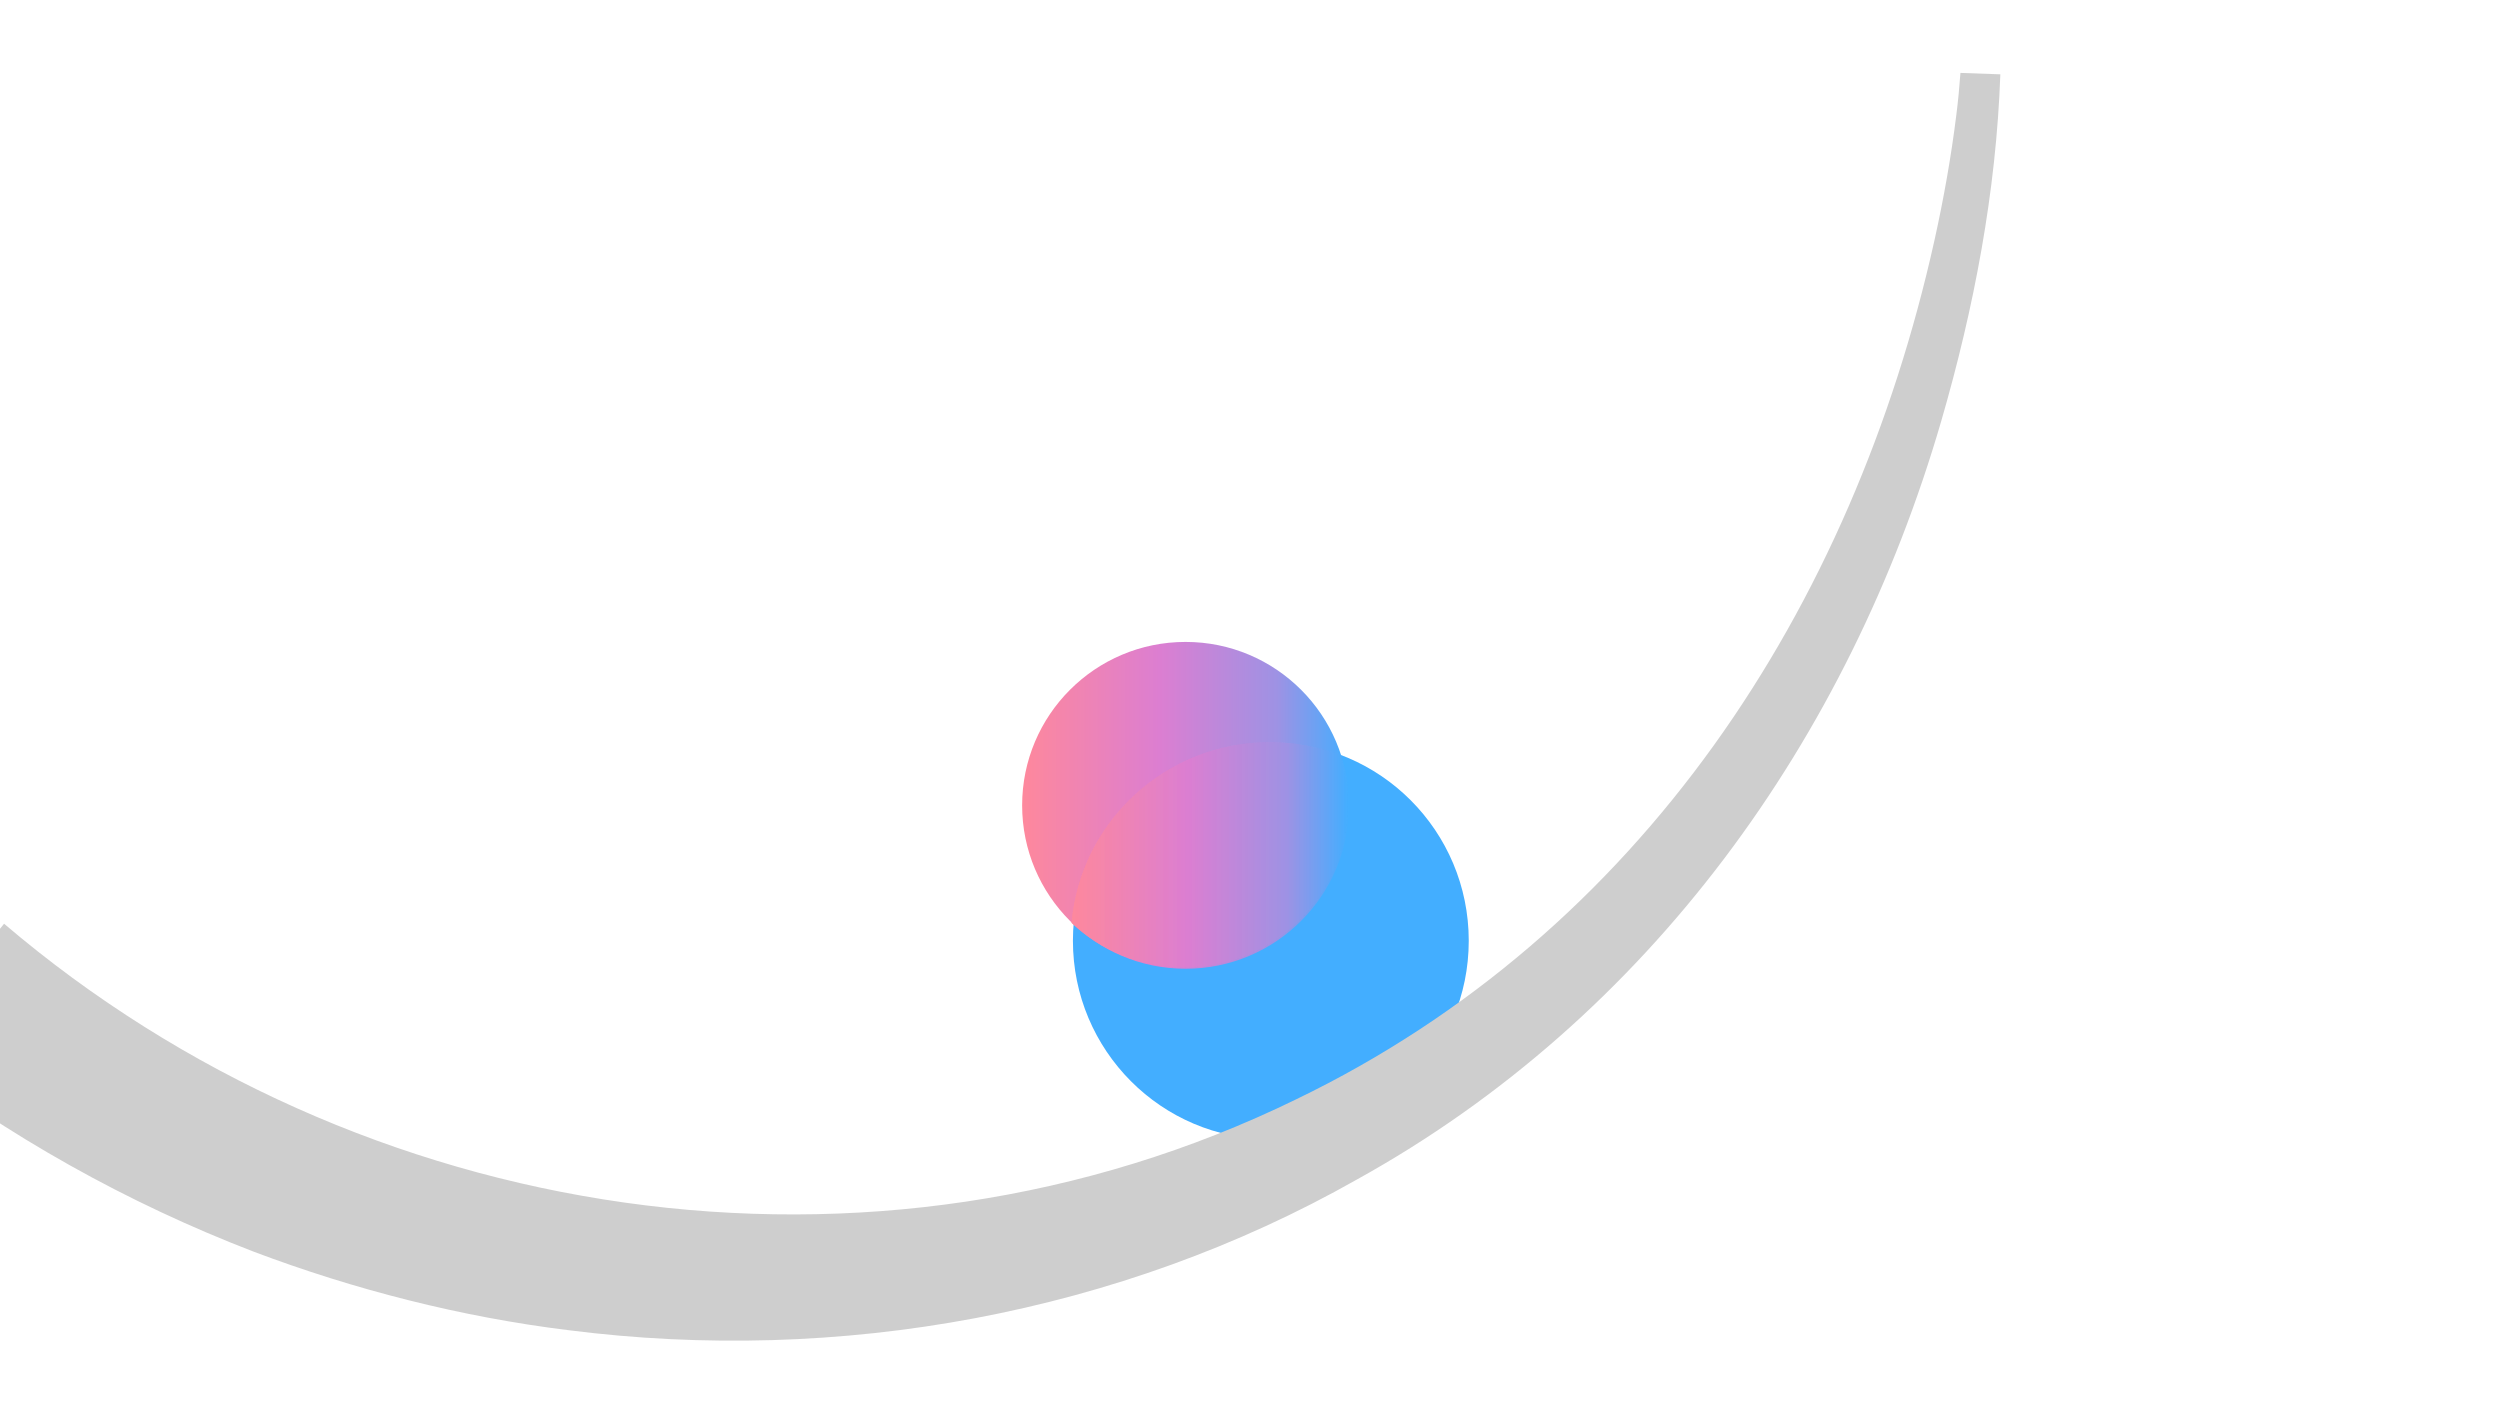 <svg width="1920" height="1080" viewBox="0 0 1920 1080" fill="none" xmlns="http://www.w3.org/2000/svg">
<rect x="0" y="0" width="1920" height="1080" fill="#333333" stroke="none"/>
<g clip-path="url(#clip0_67_34)">
<rect width="1920" height="1080" fill="white"/>
<path d="M976 875C1059.95 875 1128 806.723 1128 722.5C1128 638.277 1059.95 570 976 570C892.053 570 824 638.277 824 722.5C824 806.723 892.053 875 976 875Z" fill="#43AEFF"/>
<path d="M910.5 744C979.812 744 1036 687.812 1036 618.5C1036 549.188 979.812 493 910.5 493C841.188 493 785 549.188 785 618.5C785 687.812 841.188 744 910.5 744Z" fill="url(#paint0_linear_67_34)"/>
<g clip-path="url(#clip1_67_34)">
<path style="mix-blend-mode:screen" opacity="0.8" d="M823 708.8C845.514 729.983 875.875 743 909.292 743C978.715 743 1035 686.961 1035 617.841C1035 604.552 1032.91 591.759 1029.05 579.735C1012.29 573.442 994.137 569.984 975.161 569.984C895.286 570 829.754 631.034 823 708.8Z" fill="url(#paint1_linear_67_34)"/>
<path style="mix-blend-mode:screen" opacity="0.8" d="M823 708.8C845.514 729.983 875.875 743 909.292 743C978.715 743 1035 686.961 1035 617.841C1035 604.552 1032.91 591.759 1029.05 579.735C1012.29 573.442 994.137 569.984 975.161 569.984C895.286 570 829.754 631.034 823 708.8Z" fill="url(#paint2_linear_67_34)"/>
</g>
<g clip-path="url(#clip2_67_34)">
<path d="M3.12 709.42C276.09 942.11 670.73 1002.95 995.5 844.25C1260.07 716.56 1422.93 466.71 1485.64 184.68C1492.72 152.77 1498.47 120.53 1502.48 88.1C1503.84 77.53 1504.86 66.56 1505.62 56L1536.26 57.08C1533.06 147.37 1516.02 236.79 1490.86 323.43C1419.9 567.44 1266.64 781.61 1041.99 905.93C859.94 1009.06 644.12 1048.1 436.64 1021.59C354.46 1011.51 272.29 990.54 194.76 961.26C97.56 923.86 5.84 872.48 -76.99 808.66L3.13 709.43L3.12 709.42Z" fill="#CECECE"/>
</g>
</g>
<defs>
<linearGradient id="paint0_linear_67_34" x1="785" y1="618.5" x2="1035.98" y2="618.5" gradientUnits="userSpaceOnUse">
<stop stop-color="#FE889C"/>
<stop offset="0.42" stop-color="#DC7ED1"/>
<stop offset="0.78" stop-color="#9E92E4"/>
<stop offset="1" stop-color="#43AEFF"/>
</linearGradient>
<linearGradient id="paint1_linear_67_34" x1="823" y1="656.492" x2="1035" y2="656.492" gradientUnits="userSpaceOnUse">
<stop stop-color="#FE889C"/>
<stop offset="0.42" stop-color="#DC7ED1"/>
<stop offset="0.78" stop-color="#9E92E4"/>
<stop offset="1" stop-color="#43AEFF"/>
</linearGradient>
<linearGradient id="paint2_linear_67_34" x1="823" y1="656.492" x2="1035" y2="656.492" gradientUnits="userSpaceOnUse">
<stop stop-color="#FE889C"/>
<stop offset="0.42" stop-color="#DC7ED1"/>
<stop offset="0.78" stop-color="#9E92E4"/>
<stop offset="1" stop-color="#43AEFF"/>
</linearGradient>
<clipPath id="clip0_67_34">
<rect width="1920" height="1080" fill="white"/>
</clipPath>
<clipPath id="clip1_67_34">
<rect width="212" height="173" fill="white" transform="translate(823 570)"/>
</clipPath>
<clipPath id="clip2_67_34">
<rect width="1613.25" height="973.65" fill="white" transform="translate(-77 56)"/>
</clipPath>
</defs>
</svg>
